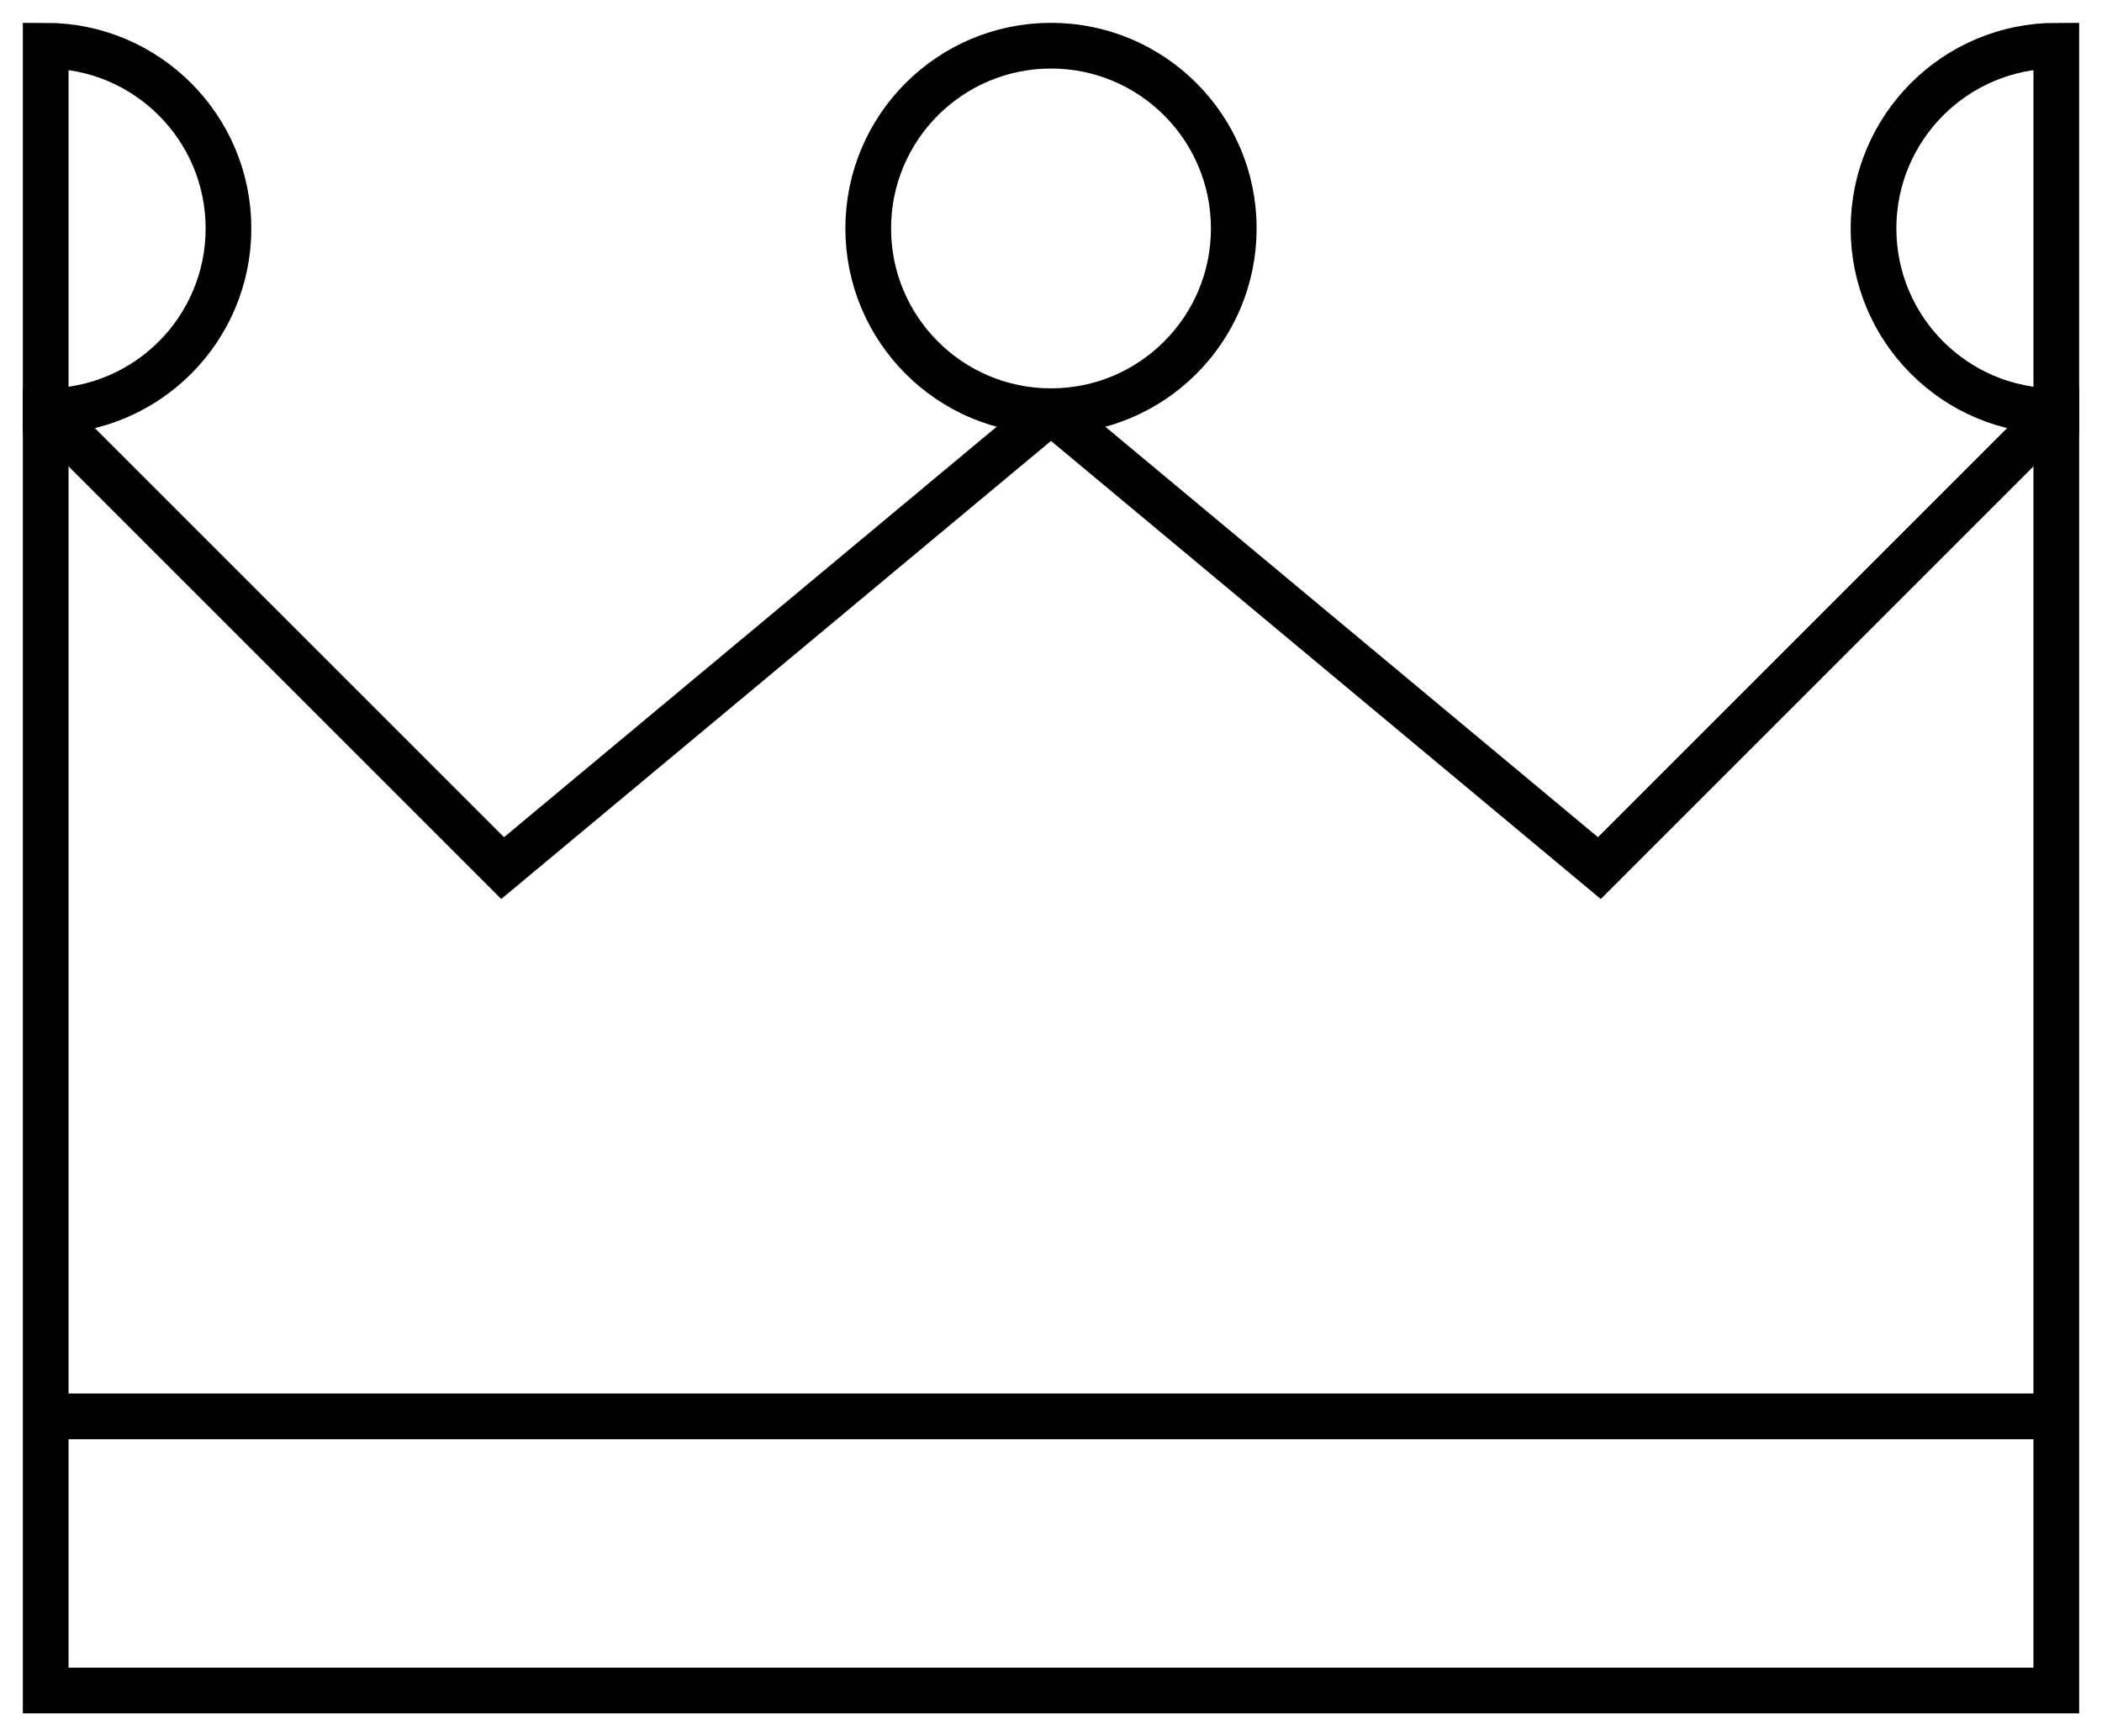 <?xml version="1.0" encoding="UTF-8"?>
<svg width="100%" height="100%" viewBox="0 0 46 38" version="1.1" xmlns="http://www.w3.org/2000/svg" xmlns:xlink="http://www.w3.org/1999/xlink">
    <g stroke="none" stroke-width="1" fill="none" fill-rule="evenodd">
        <g class="svg-stroke-width" transform="translate(1, 1)" stroke="currentColor" stroke-width="1">
            <g>
                <path d="M0,30 L44,30"></path>
                <polyline points="22 8 10 18 0 8"></polyline>
                <polyline points="44 8 34 18 22 8"></polyline>
                <polyline stroke-linecap="square" points="0 8 0 36 44 36 44 8"></polyline>
                <circle stroke-linecap="square" cx="22" cy="4" r="4"></circle>
                <path d="M0,0 L0,8 C2.209,8 4,6.209 4,4 C4,1.791 2.209,0 0,0 Z" stroke-linecap="square"></path>
                <path d="M44,0 L44,8 C41.791,8 40,6.209 40,4 C40,1.791 41.791,0 44,0 Z" stroke-linecap="square"></path>
            </g>
        </g>
    </g>
</svg>